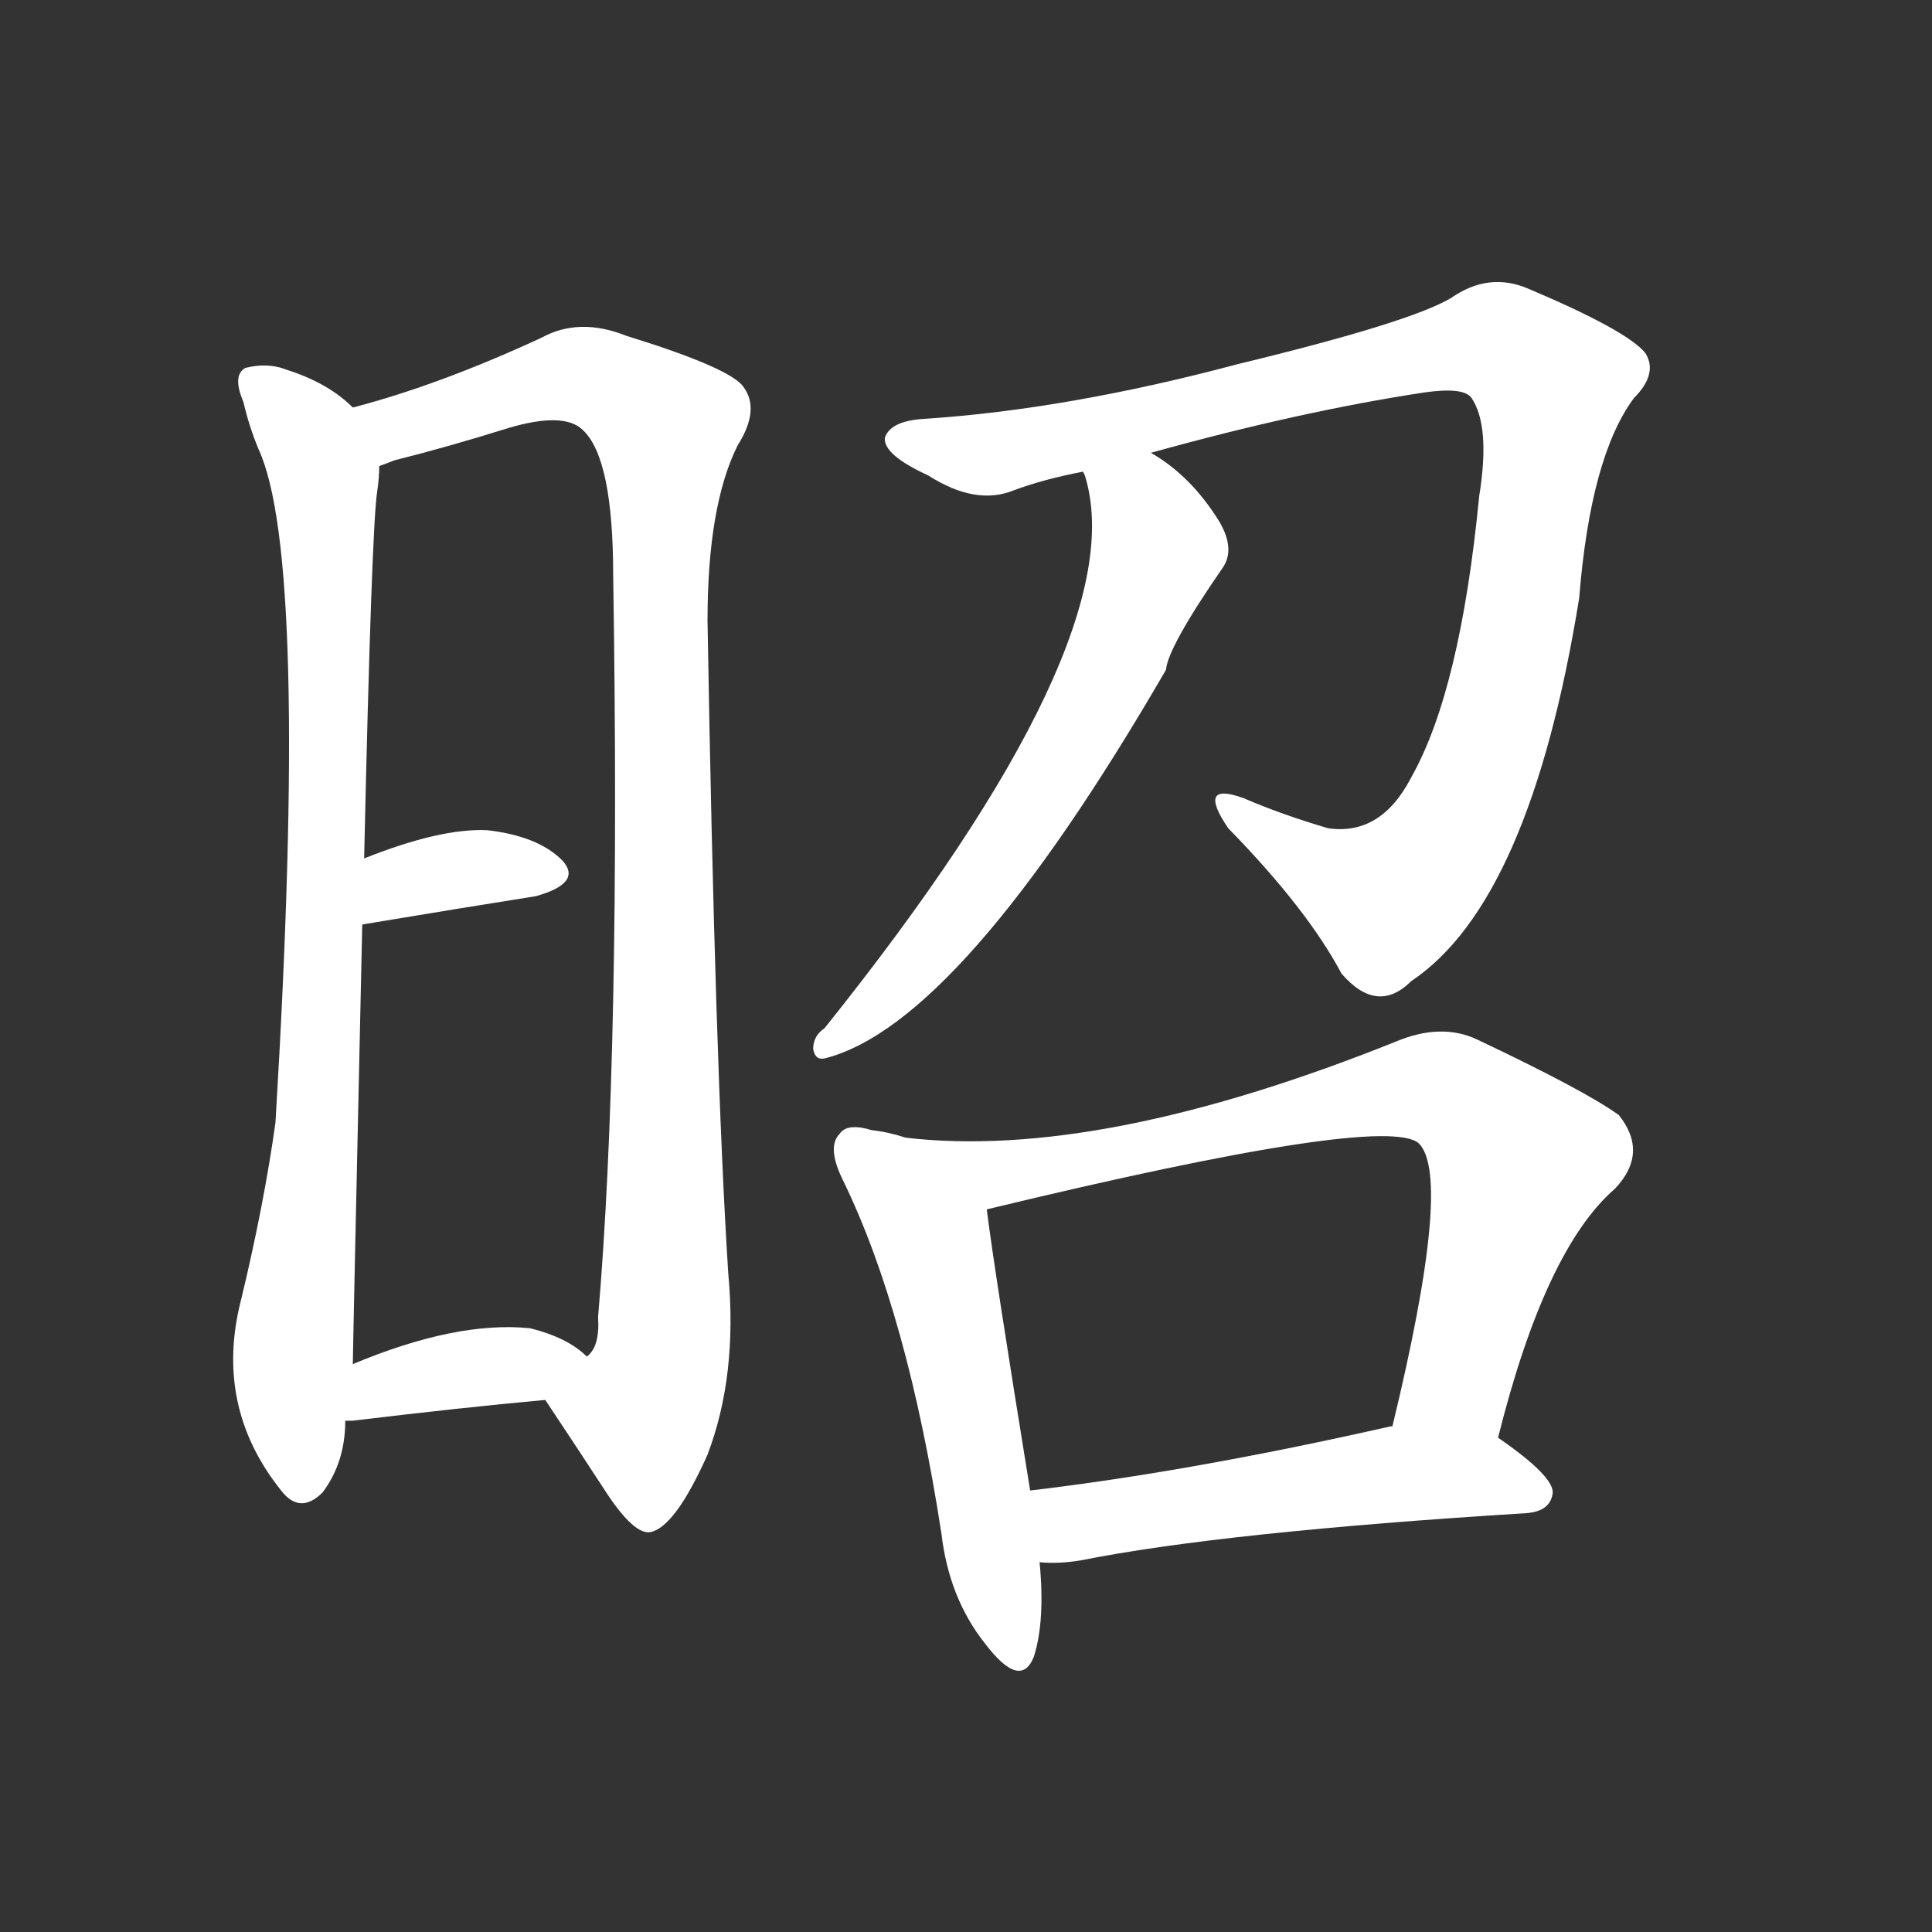 <svg version="1.1" viewBox="0 0 1024 1024" xmlns="http://www.w3.org/2000/svg">
  <rect x="0" y="0" width="1024" height="1024" fill="#333333" stroke="none"/>
  <g transform="scale(1, -1) translate(0, -900)">
    <style type="text/css">
        .stroke1 {fill: #FFFFFF;}
        .stroke2 {fill: #FFFFFF;}
        .stroke3 {fill: #FFFFFF;}
        .stroke4 {fill: #FFFFFF;}
        .stroke5 {fill: #FFFFFF;}
        .stroke6 {fill: #FFFFFF;}
        .stroke7 {fill: #FFFFFF;}
        .stroke8 {fill: #FFFFFF;}
        .stroke9 {fill: #FFFFFF;}
        .stroke10 {fill: #FFFFFF;}
        .stroke11 {fill: #FFFFFF;}
        .stroke12 {fill: #FFFFFF;}
        .stroke13 {fill: #FFFFFF;}
        .stroke14 {fill: #FFFFFF;}
        .stroke15 {fill: #FFFFFF;}
        .stroke16 {fill: #FFFFFF;}
        .stroke17 {fill: #FFFFFF;}
        .stroke18 {fill: #FFFFFF;}
        .stroke19 {fill: #FFFFFF;}
        .stroke20 {fill: #FFFFFF;}
        text {
            font-family: Helvetica;
            font-size: 50px;
            fill: #FFFFFF;}
            paint-order: stroke;
            stroke: #000000;
            stroke-width: 4px;
            stroke-linecap: butt;
            stroke-linejoin: miter;
            font-weight: 800;
        }
    </style>

    <path d="M 187 684 Q 174 697 152 704 Q 142 708 130 705 Q 123 701 129 687 Q 132 674 137 662 Q 164 604 146 305 Q 140 262 128 212 Q 113 155 149 110 Q 159 97 171 109 Q 183 125 183 147 L 187 177 Q 187 183 192 410 L 193 445 Q 197 623 200 640 Q 201 647 201 653 C 203 672 203 672 187 684 Z" class="stroke1"/>
    <path d="M 289 158 Q 305 134 320 111 Q 336 86 345 88 Q 358 91 375 129 Q 391 171 386 225 Q 379 334 375 571 Q 375 632 391 664 Q 403 683 394 695 Q 387 705 332 722 Q 307 732 287 721 Q 233 696 187 684 C 158 676 172 644 201 653 Q 204 654 209 656 Q 237 663 269 673 Q 299 682 309 672 Q 325 657 325 595 Q 329 342 317 202 Q 318 186 311 181 C 303 152 278 175 289 158 Z" class="stroke2"/>
    <path d="M 192 410 Q 246 419 284 425 Q 309 432 298 444 Q 285 457 258 460 Q 233 461 193 445 C 165 434 162 405 192 410 Z" class="stroke3"/>
    <path d="M 183 147 Q 184 147 187 147 Q 245 154 289 158 C 319 161 332 162 311 181 Q 301 191 281 196 Q 242 200 187 177 C 159 166 153 147 183 147 Z" class="stroke4"/>
    <path d="M 610 660 Q 689 682 755 692 Q 776 695 780 689 Q 790 674 784 637 Q 774 534 748 488 Q 732 457 704 461 Q 680 468 659 477 Q 634 486 651 461 Q 693 418 711 384 Q 730 362 748 380 Q 811 422 837 583 Q 843 658 866 689 Q 879 702 872 713 Q 862 725 810 747 Q 789 756 769 742 Q 747 729 656 707 Q 566 683 490 678 Q 472 677 469 668 Q 468 659 492 648 Q 517 632 537 640 Q 553 646 574 650 L 610 660 Z" class="stroke5"/>
    <path d="M 574 650 L 575 648 Q 602 561 437 355 Q 431 351 431 344 Q 432 338 437 339 Q 509 357 618 545 Q 619 557 648 599 Q 655 609 646 624 Q 631 648 610 660 C 585 677 566 679 574 650 Z" class="stroke6"/>
    <path d="M 480 297 Q 471 300 462 301 Q 449 305 445 299 Q 438 292 447 274 Q 481 204 499 87 Q 503 53 522 29 Q 541 4 548 22 Q 554 41 551 72 L 546 110 Q 527 227 523 259 C 519 286 509 289 480 297 Z" class="stroke7"/>
    <path d="M 794 138 Q 819 238 856 270 Q 874 289 858 309 Q 840 322 783 349 Q 764 358 740 348 Q 583 285 480 297 C 450 300 494 252 523 259 Q 734 310 752 294 Q 770 276 738 144 C 731 115 786 109 794 138 Z" class="stroke8"/>
    <path d="M 551 72 Q 561 71 573 73 Q 648 88 809 98 Q 822 99 823 109 Q 823 118 794 138 L 738 144 L 737 144 Q 631 120 546 110 C 516 106 521 73 551 72 Z" class="stroke9"/>
</g></svg>